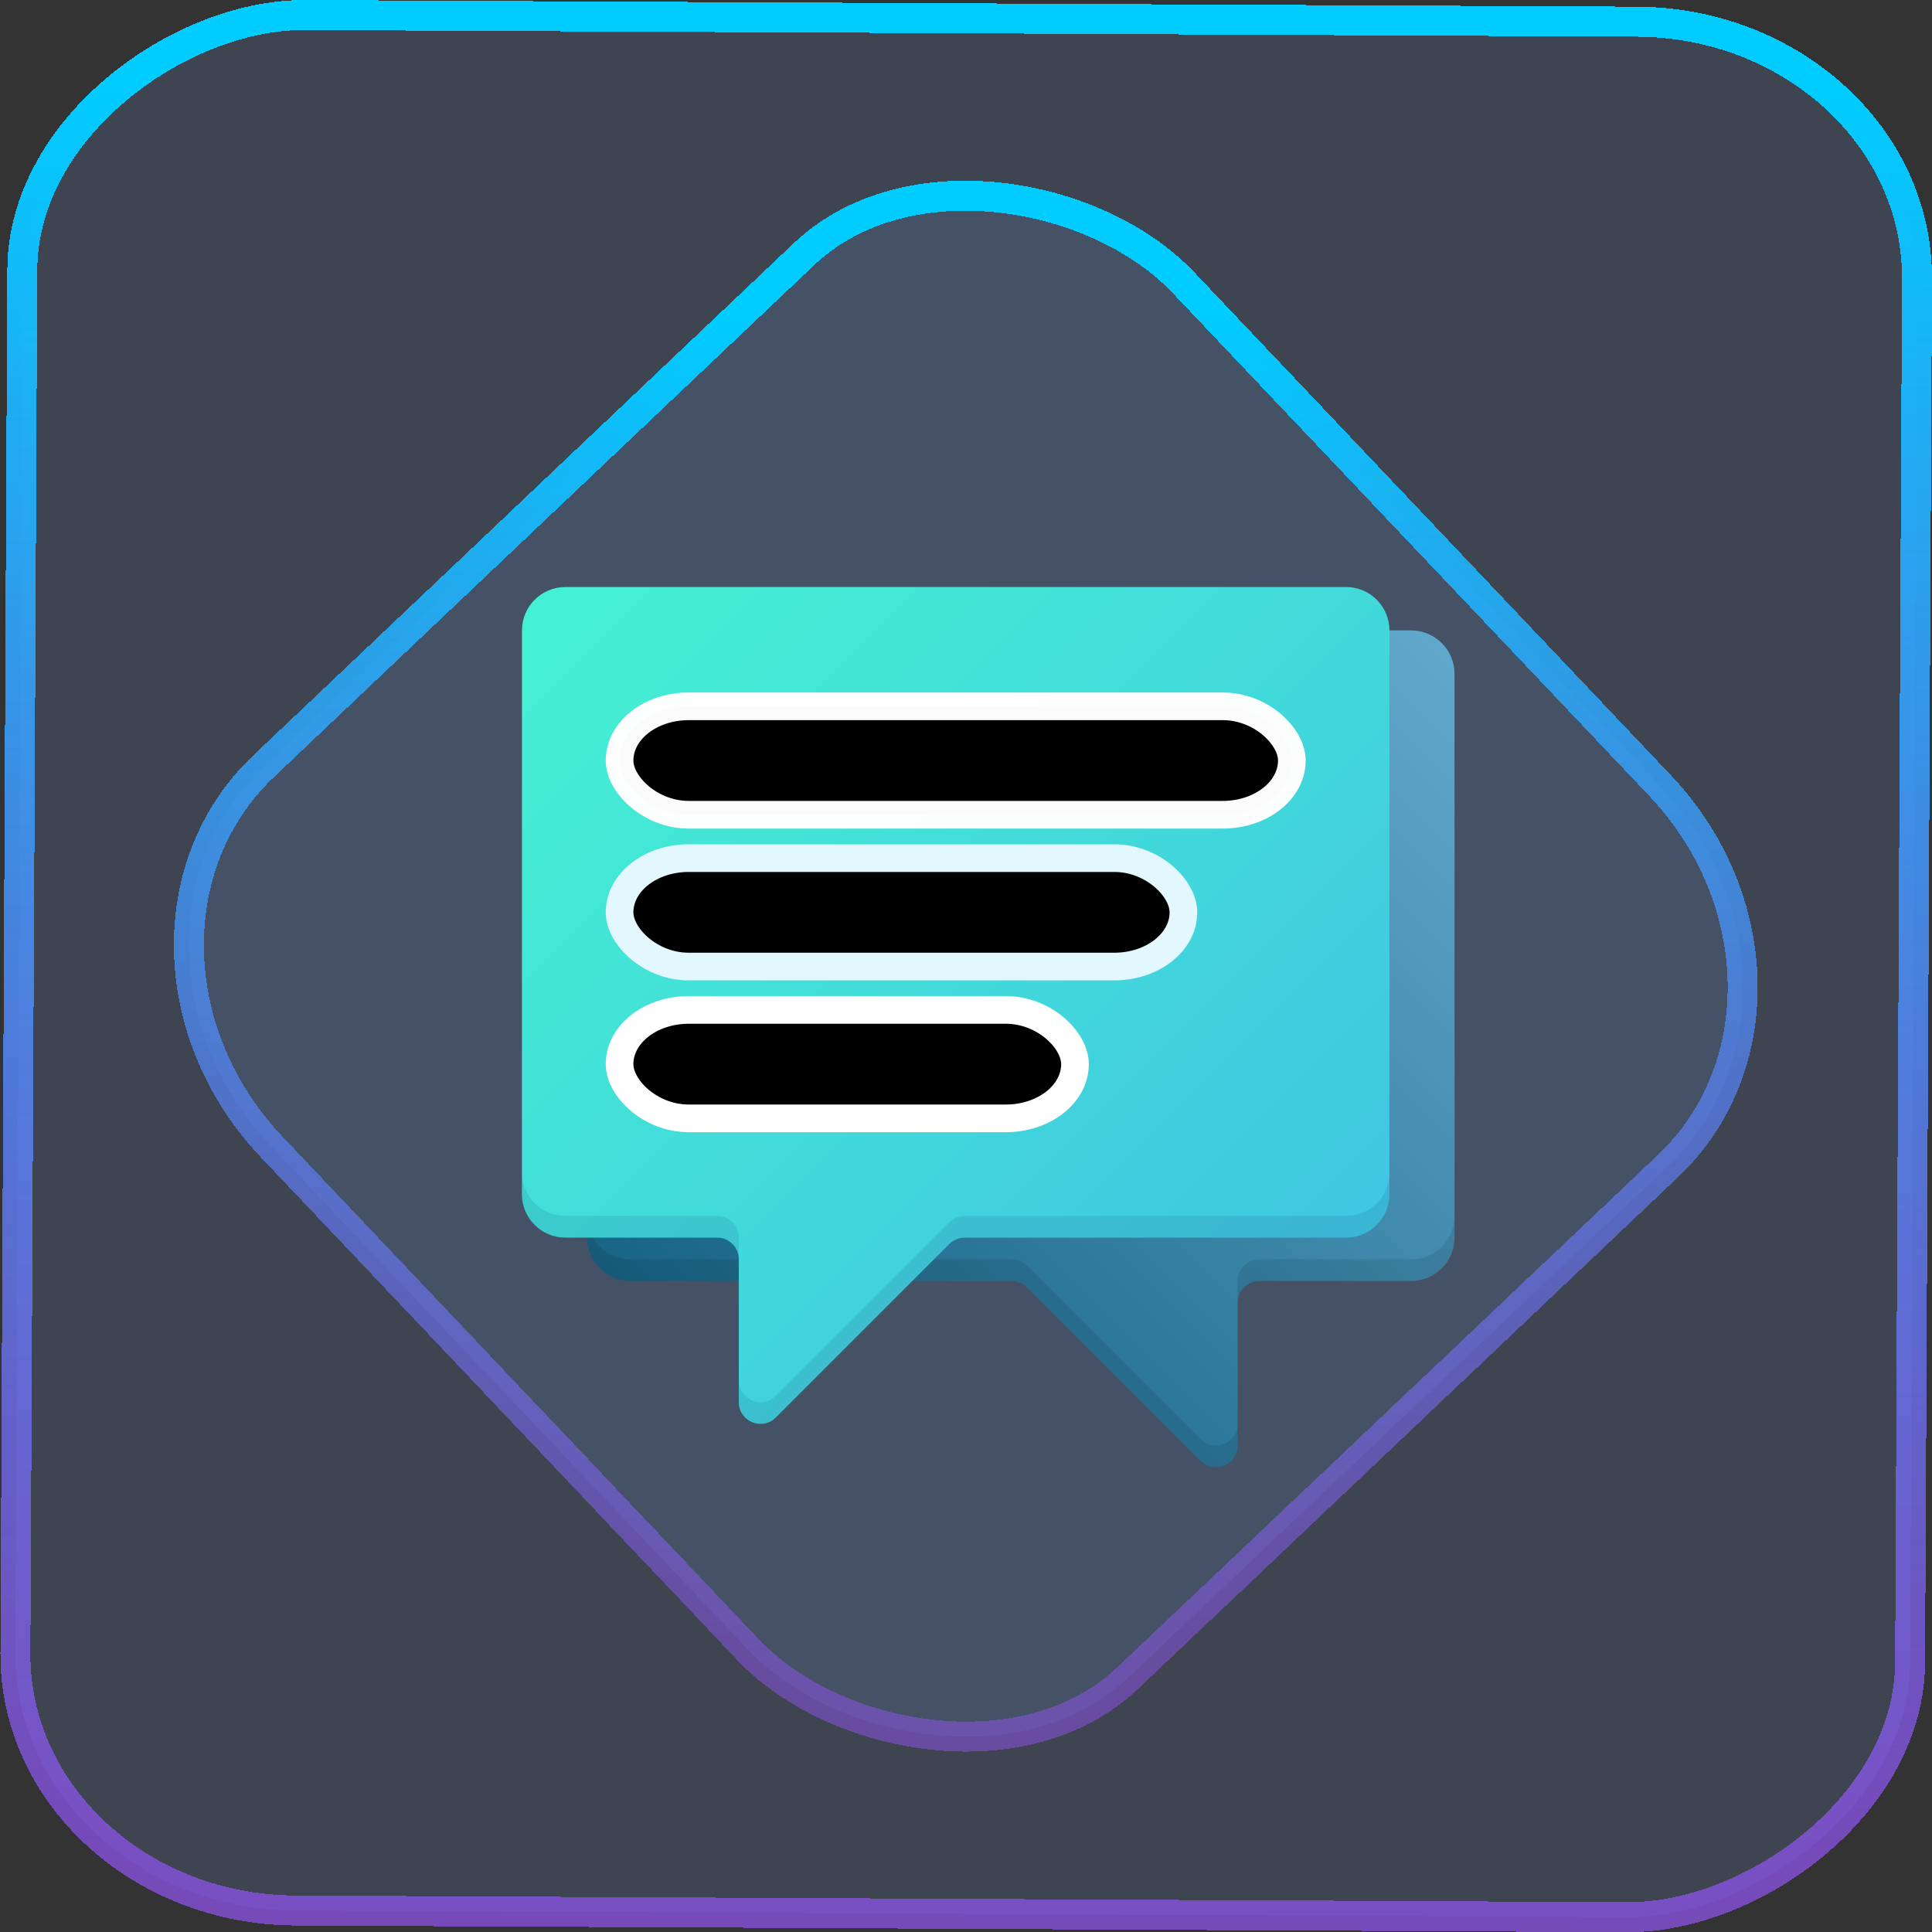 <?xml version="1.0" encoding="UTF-8" standalone="no"?>
<svg
   width="46"
   height="46"
   version="1.1"
   viewBox="0 0 12.171 12.171"
   id="svg12"
   sodipodi:docname="org.kde.neochat.svg"
   inkscape:version="1.3.2 (091e20ef0f, 2023-11-25)"
   xmlns:inkscape="http://www.inkscape.org/namespaces/inkscape"
   xmlns:sodipodi="http://sodipodi.sourceforge.net/DTD/sodipodi-0.dtd"
   xmlns:xlink="http://www.w3.org/1999/xlink"
   xmlns="http://www.w3.org/2000/svg"
   xmlns:svg="http://www.w3.org/2000/svg">
  <rect x="0" y="0" width="12.171" height="12.171" fill="#333333" stroke="none"/>
  <defs
     id="defs16">
    <linearGradient
       id="c"
       y1="523.8"
       x1="403.57"
       y2="536.8"
       x2="416.57"
       gradientUnits="userSpaceOnUse"
       gradientTransform="matrix(0.345,0,0,0.345,-134.804,-174.633)">
      <stop
         stop-color="#292c2f"
         id="stop1568" />
      <stop
         offset="1"
         stop-opacity="0"
         id="stop1570" />
    </linearGradient>
    <linearGradient
       xlink:href="#b-2"
       id="linearGradient4189"
       x1="14.369"
       y1="22.522"
       x2="26.522"
       y2="22.522"
       gradientUnits="userSpaceOnUse" />
    <linearGradient
       x1="36"
       gradientUnits="userSpaceOnUse"
       x2="14"
       y2="12"
       y1="44"
       id="b-2">
      <stop
         style="stop-color:#bfc9c9;stop-opacity:1"
         stop-color="#536161"
         id="stop1579" />
      <stop
         style="stop-color:#fbfbfb;stop-opacity:1"
         stop-color="#f4f5f5"
         offset="1"
         id="stop1581" />
    </linearGradient>
    <linearGradient
       xlink:href="#b-2"
       id="linearGradient4428"
       gradientUnits="userSpaceOnUse"
       x1="31.586"
       y1="36.345"
       x2="1.203"
       y2="6.723" />
    <linearGradient
       xlink:href="#b-2"
       id="linearGradient4189-3"
       x1="14.369"
       y1="22.522"
       x2="26.522"
       y2="22.522"
       gradientUnits="userSpaceOnUse"
       gradientTransform="translate(20.842,61.554)" />
    <linearGradient
       xlink:href="#b-2"
       id="linearGradient4428-5"
       gradientUnits="userSpaceOnUse"
       x1="31.586"
       y1="36.345"
       x2="1.203"
       y2="6.723"
       gradientTransform="translate(20.842,61.554)" />
    <linearGradient
       xlink:href="#b-2"
       id="linearGradient4189-3-3"
       x1="14.369"
       y1="22.522"
       x2="26.522"
       y2="22.522"
       gradientUnits="userSpaceOnUse"
       gradientTransform="translate(4.377,4.421)" />
    <linearGradient
       xlink:href="#b-2"
       id="linearGradient4428-5-5"
       gradientUnits="userSpaceOnUse"
       x1="31.586"
       y1="36.345"
       x2="1.203"
       y2="6.723"
       gradientTransform="translate(4.377,4.421)" />
    <linearGradient
       inkscape:collect="always"
       xlink:href="#linearGradient11"
       id="linearGradient13"
       x1="-43.819"
       y1="23.12"
       x2="-1.955"
       y2="23.12"
       gradientUnits="userSpaceOnUse"
       gradientTransform="scale(0.265)" />
    <linearGradient
       id="linearGradient11"
       inkscape:collect="always">
      <stop
         style="stop-color:#9955ff;stop-opacity:0.656;"
         offset="0"
         id="stop4-3" />
      <stop
         style="stop-color:#00ccff;stop-opacity:1"
         offset="1"
         id="stop11" />
    </linearGradient>
    <linearGradient
       inkscape:collect="always"
       xlink:href="#linearGradient14"
       id="linearGradient15"
       x1="-9.685"
       y1="45.161"
       x2="11.988"
       y2="21.735"
       gradientUnits="userSpaceOnUse"
       gradientTransform="scale(0.265)" />
    <linearGradient
       id="linearGradient14"
       inkscape:collect="always">
      <stop
         style="stop-color:#9955ff;stop-opacity:0.452;"
         offset="0"
         id="stop12" />
      <stop
         style="stop-color:#00ccff;stop-opacity:1"
         offset="1"
         id="stop13" />
    </linearGradient>
    <linearGradient
       inkscape:collect="always"
       xlink:href="#paint0_linear-3"
       id="linearGradient1064"
       gradientUnits="userSpaceOnUse"
       gradientTransform="matrix(0.842,0,0,0.842,7.893,9.454)"
       x1="51"
       y1="10"
       x2="11"
       y2="50" />
    <linearGradient
       id="paint0_linear-3"
       x1="51"
       y1="10"
       x2="11"
       y2="50"
       gradientUnits="userSpaceOnUse"
       gradientTransform="matrix(0.66,0,0,0.66,80.06,35.106)">
      <stop
         stop-color="#6EB4D9"
         id="stop229" />
      <stop
         offset="1"
         stop-color="#004E6E"
         id="stop231" />
    </linearGradient>
    <linearGradient
       inkscape:collect="always"
       xlink:href="#paint1_linear-6"
       id="linearGradient1066"
       gradientUnits="userSpaceOnUse"
       gradientTransform="matrix(0.842,0,0,0.842,7.893,9.454)"
       x1="8"
       y1="8"
       x2="48"
       y2="48" />
    <linearGradient
       id="paint1_linear-6"
       x1="8"
       y1="8"
       x2="48"
       y2="48"
       gradientUnits="userSpaceOnUse"
       gradientTransform="matrix(0.66,0,0,0.66,80.06,35.106)">
      <stop
         stop-color="#44F0D3"
         id="stop234" />
      <stop
         offset="1"
         stop-color="#3DAEE9"
         id="stop236" />
    </linearGradient>
    <linearGradient
       inkscape:collect="always"
       xlink:href="#paint2_linear-7"
       id="linearGradient1068"
       gradientUnits="userSpaceOnUse"
       gradientTransform="matrix(0.842,0,0,0.842,7.893,9.454)"
       x1="43"
       y1="18"
       x2="19.585"
       y2="-11.268" />
    <linearGradient
       id="paint2_linear-7"
       x1="43"
       y1="18"
       x2="19.585"
       y2="-11.268"
       gradientUnits="userSpaceOnUse"
       gradientTransform="matrix(0.66,0,0,0.66,80.06,35.106)">
      <stop
         stop-color="#D1D5D9"
         id="stop239" />
      <stop
         offset="1"
         stop-color="#FCFFFF"
         id="stop241" />
    </linearGradient>
    <linearGradient
       inkscape:collect="always"
       xlink:href="#paint3_linear-5"
       id="linearGradient1070"
       gradientUnits="userSpaceOnUse"
       gradientTransform="matrix(0.842,0,0,0.842,7.893,9.454)"
       x1="38"
       y1="25"
       x2="14.02"
       y2="0.021" />
    <linearGradient
       id="paint3_linear-5"
       x1="38"
       y1="25"
       x2="14.02"
       y2="0.021"
       gradientUnits="userSpaceOnUse"
       gradientTransform="matrix(0.66,0,0,0.66,80.06,35.106)">
      <stop
         stop-color="#D1D5D9"
         id="stop244" />
      <stop
         offset="1"
         stop-color="#FCFFFF"
         id="stop246" />
    </linearGradient>
    <linearGradient
       inkscape:collect="always"
       xlink:href="#paint4_linear-3"
       id="linearGradient1072"
       gradientUnits="userSpaceOnUse"
       gradientTransform="matrix(0.842,0,0,0.842,7.893,9.454)"
       x1="33"
       y1="32"
       x2="9.393"
       y2="12.328" />
    <linearGradient
       id="paint4_linear-3"
       x1="33"
       y1="32"
       x2="9.393"
       y2="12.328"
       gradientUnits="userSpaceOnUse"
       gradientTransform="matrix(0.66,0,0,0.66,80.06,35.106)">
      <stop
         stop-color="#D1D5D9"
         id="stop249" />
      <stop
         offset="1"
         stop-color="#FCFFFF"
         id="stop251" />
    </linearGradient>
  </defs>
  <sodipodi:namedview
     id="namedview14"
     pagecolor="#000000"
     bordercolor="#666666"
     borderopacity="1.0"
     inkscape:showpageshadow="2"
     inkscape:pageopacity="0.0"
     inkscape:pagecheckerboard="0"
     inkscape:deskcolor="#d1d1d1"
     showgrid="false"
     inkscape:zoom="5.2149125"
     inkscape:cx="23.20269"
     inkscape:cy="53.692176"
     inkscape:window-width="1920"
     inkscape:window-height="996"
     inkscape:window-x="0"
     inkscape:window-y="0"
     inkscape:window-maximized="1"
     inkscape:current-layer="svg12">
    <inkscape:grid
       type="xygrid"
       id="grid244"
       originx="9.789"
       originy="-31.749"
       spacingy="1"
       spacingx="1"
       units="px"
       visible="false" />
  </sodipodi:namedview>
  <rect
     x="-12.026"
     y="0.149"
     width="11.941"
     height="11.936"
     rx="1.612"
     stroke="url(#paint4_linear_77:23)"
     shape-rendering="crispEdges"
     id="rect5-6-7-3"
     ry="1.774"
     transform="matrix(0.005,-1,1,0.005,0,0)"
     style="fill:#80b3ff;fill-opacity:0.15;stroke:url(#linearGradient13);stroke-width:0.189;stroke-opacity:1" />
  <rect
     x="-3.727"
     y="4.645"
     width="7.913"
     height="7.912"
     rx="1.612"
     shape-rendering="crispEdges"
     id="rect5-6-6-6-6"
     style="fill:#80b3ff;fill-opacity:0.122;stroke:url(#linearGradient15);stroke-width:0.189;stroke-opacity:1"
     ry="1.774"
     transform="matrix(0.726,-0.688,0.688,0.726,0,0)" />
  <g
     id="g2"
     transform="matrix(0.207,0,0,0.207,0.513,0.601)"
     style="stroke-width:1.276">
    <path
       d="m 41.787,17.602 c 0,-0.729 -0.591,-1.32 -1.32,-1.32 h -23.76 c -0.729,0 -1.32,0.591 -1.32,1.32 v 17.16 c 0,0.729 0.591,1.32 1.32,1.32 h 11.607 c 0.175,0 0.343,0.07 0.467,0.193 l 5.28,5.28 c 0.416,0.416 1.127,0.121 1.127,-0.467 v -4.347 c 0,-0.365 0.296,-0.66 0.66,-0.66 h 4.62 c 0.729,0 1.32,-0.591 1.32,-1.32 z"
       fill="url(#paint0_linear)"
       id="path209-3"
       style="fill:url(#linearGradient1064);stroke-width:0.842" />
    <path
       fill-rule="evenodd"
       clip-rule="evenodd"
       d="m 15.387,34.102 v 0.66 c 0,0.729 0.591,1.32 1.32,1.32 h 11.607 c 0.175,0 0.343,0.07 0.467,0.193 l 5.28,5.28 c 0.416,0.416 1.127,0.121 1.127,-0.467 v -0.66 c 0,0.588 -0.711,0.882 -1.127,0.467 l -5.28,-5.28 c -0.124,-0.124 -0.292,-0.193 -0.467,-0.193 h -11.607 c -0.729,0 -1.32,-0.591 -1.32,-1.32 z m 19.8,2.64 c 0,-0.365 0.296,-0.66 0.66,-0.66 h 4.62 c 0.729,0 1.32,-0.591 1.32,-1.32 v -0.66 c 0,0.729 -0.591,1.32 -1.32,1.32 h -4.62 c -0.364,0 -0.66,0.295 -0.66,0.66 z"
       fill="#000405"
       fill-opacity="0.1"
       id="path211-6"
       style="stroke-width:0.842" />
    <path
       d="m 13.407,16.282 c 0,-0.729 0.591,-1.32 1.32,-1.32 h 23.76 c 0.729,0 1.32,0.591 1.32,1.32 v 17.16 c 0,0.729 -0.591,1.32 -1.32,1.32 H 26.88 c -0.175,0 -0.343,0.07 -0.467,0.193 l -5.28,5.28 c -0.416,0.416 -1.127,0.121 -1.127,-0.467 v -4.347 c 0,-0.365 -0.295,-0.66 -0.66,-0.66 h -4.62 c -0.729,0 -1.32,-0.591 -1.32,-1.32 z"
       fill="url(#paint1_linear)"
       id="path213-1"
       style="fill:url(#linearGradient1066);stroke-width:0.842" />
    <path
       fill-rule="evenodd"
       clip-rule="evenodd"
       d="m 13.407,32.782 v 0.66 c 0,0.729 0.591,1.32 1.32,1.32 h 4.62 c 0.364,0 0.66,0.295 0.66,0.66 v -0.66 c 0,-0.365 -0.295,-0.66 -0.66,-0.66 h -4.62 c -0.729,0 -1.32,-0.591 -1.32,-1.32 z m 6.6,6.327 v 0.66 c 0,0.588 0.711,0.882 1.127,0.467 l 5.28,-5.28 c 0.124,-0.124 0.292,-0.193 0.467,-0.193 h 11.607 c 0.729,0 1.32,-0.591 1.32,-1.32 v -0.66 c 0,0.729 -0.591,1.32 -1.32,1.32 H 26.88 c -0.175,0 -0.343,0.07 -0.467,0.193 l -5.28,5.28 c -0.416,0.416 -1.127,0.121 -1.127,-0.467 z"
       fill="#031c5a"
       fill-opacity="0.1"
       id="path215-2"
       style="stroke-width:0.842" />
    <rect
       x="16.707"
       y="18.922"
       width="19.8"
       height="2.64"
       rx="1.684"
       fill="url(#paint2_linear)"
       id="rect217-9"
       style="fill:url(#linearGradient1068);stroke-width:0.842"
       ry="1.684" />
    <rect
       x="16.377"
       y="18.592"
       width="20.46"
       height="3.3"
       rx="2.105"
       stroke="#004e6e"
       stroke-opacity="0.1"
       id="rect219-3"
       style="stroke:#ffffff;stroke-width:0.842;stroke-opacity:0.982"
       ry="2.105" />
    <rect
       x="16.707"
       y="23.542"
       width="16.5"
       height="2.64"
       rx="1.684"
       fill="url(#paint3_linear)"
       id="rect221-1"
       style="fill:url(#linearGradient1070);stroke-width:0.842"
       ry="1.684" />
    <rect
       x="16.377"
       y="23.212"
       width="17.16"
       height="3.3"
       rx="2.105"
       stroke="#004e6e"
       stroke-opacity="0.1"
       id="rect223-3-9"
       style="stroke:#e3f7ff;stroke-width:0.842;stroke-opacity:1"
       ry="2.105" />
    <rect
       x="16.707"
       y="28.162"
       width="13.2"
       height="2.64"
       rx="1.684"
       fill="url(#paint4_linear)"
       id="rect225-4"
       style="fill:url(#linearGradient1072);stroke-width:0.842"
       ry="1.684" />
    <rect
       x="16.377"
       y="27.832"
       width="13.86"
       height="3.3"
       rx="2.105"
       stroke="#004e6e"
       stroke-opacity="0.1"
       id="rect227-7"
       style="stroke:#ffffff;stroke-width:0.842;stroke-opacity:1"
       ry="2.105" />
  </g>
</svg>

